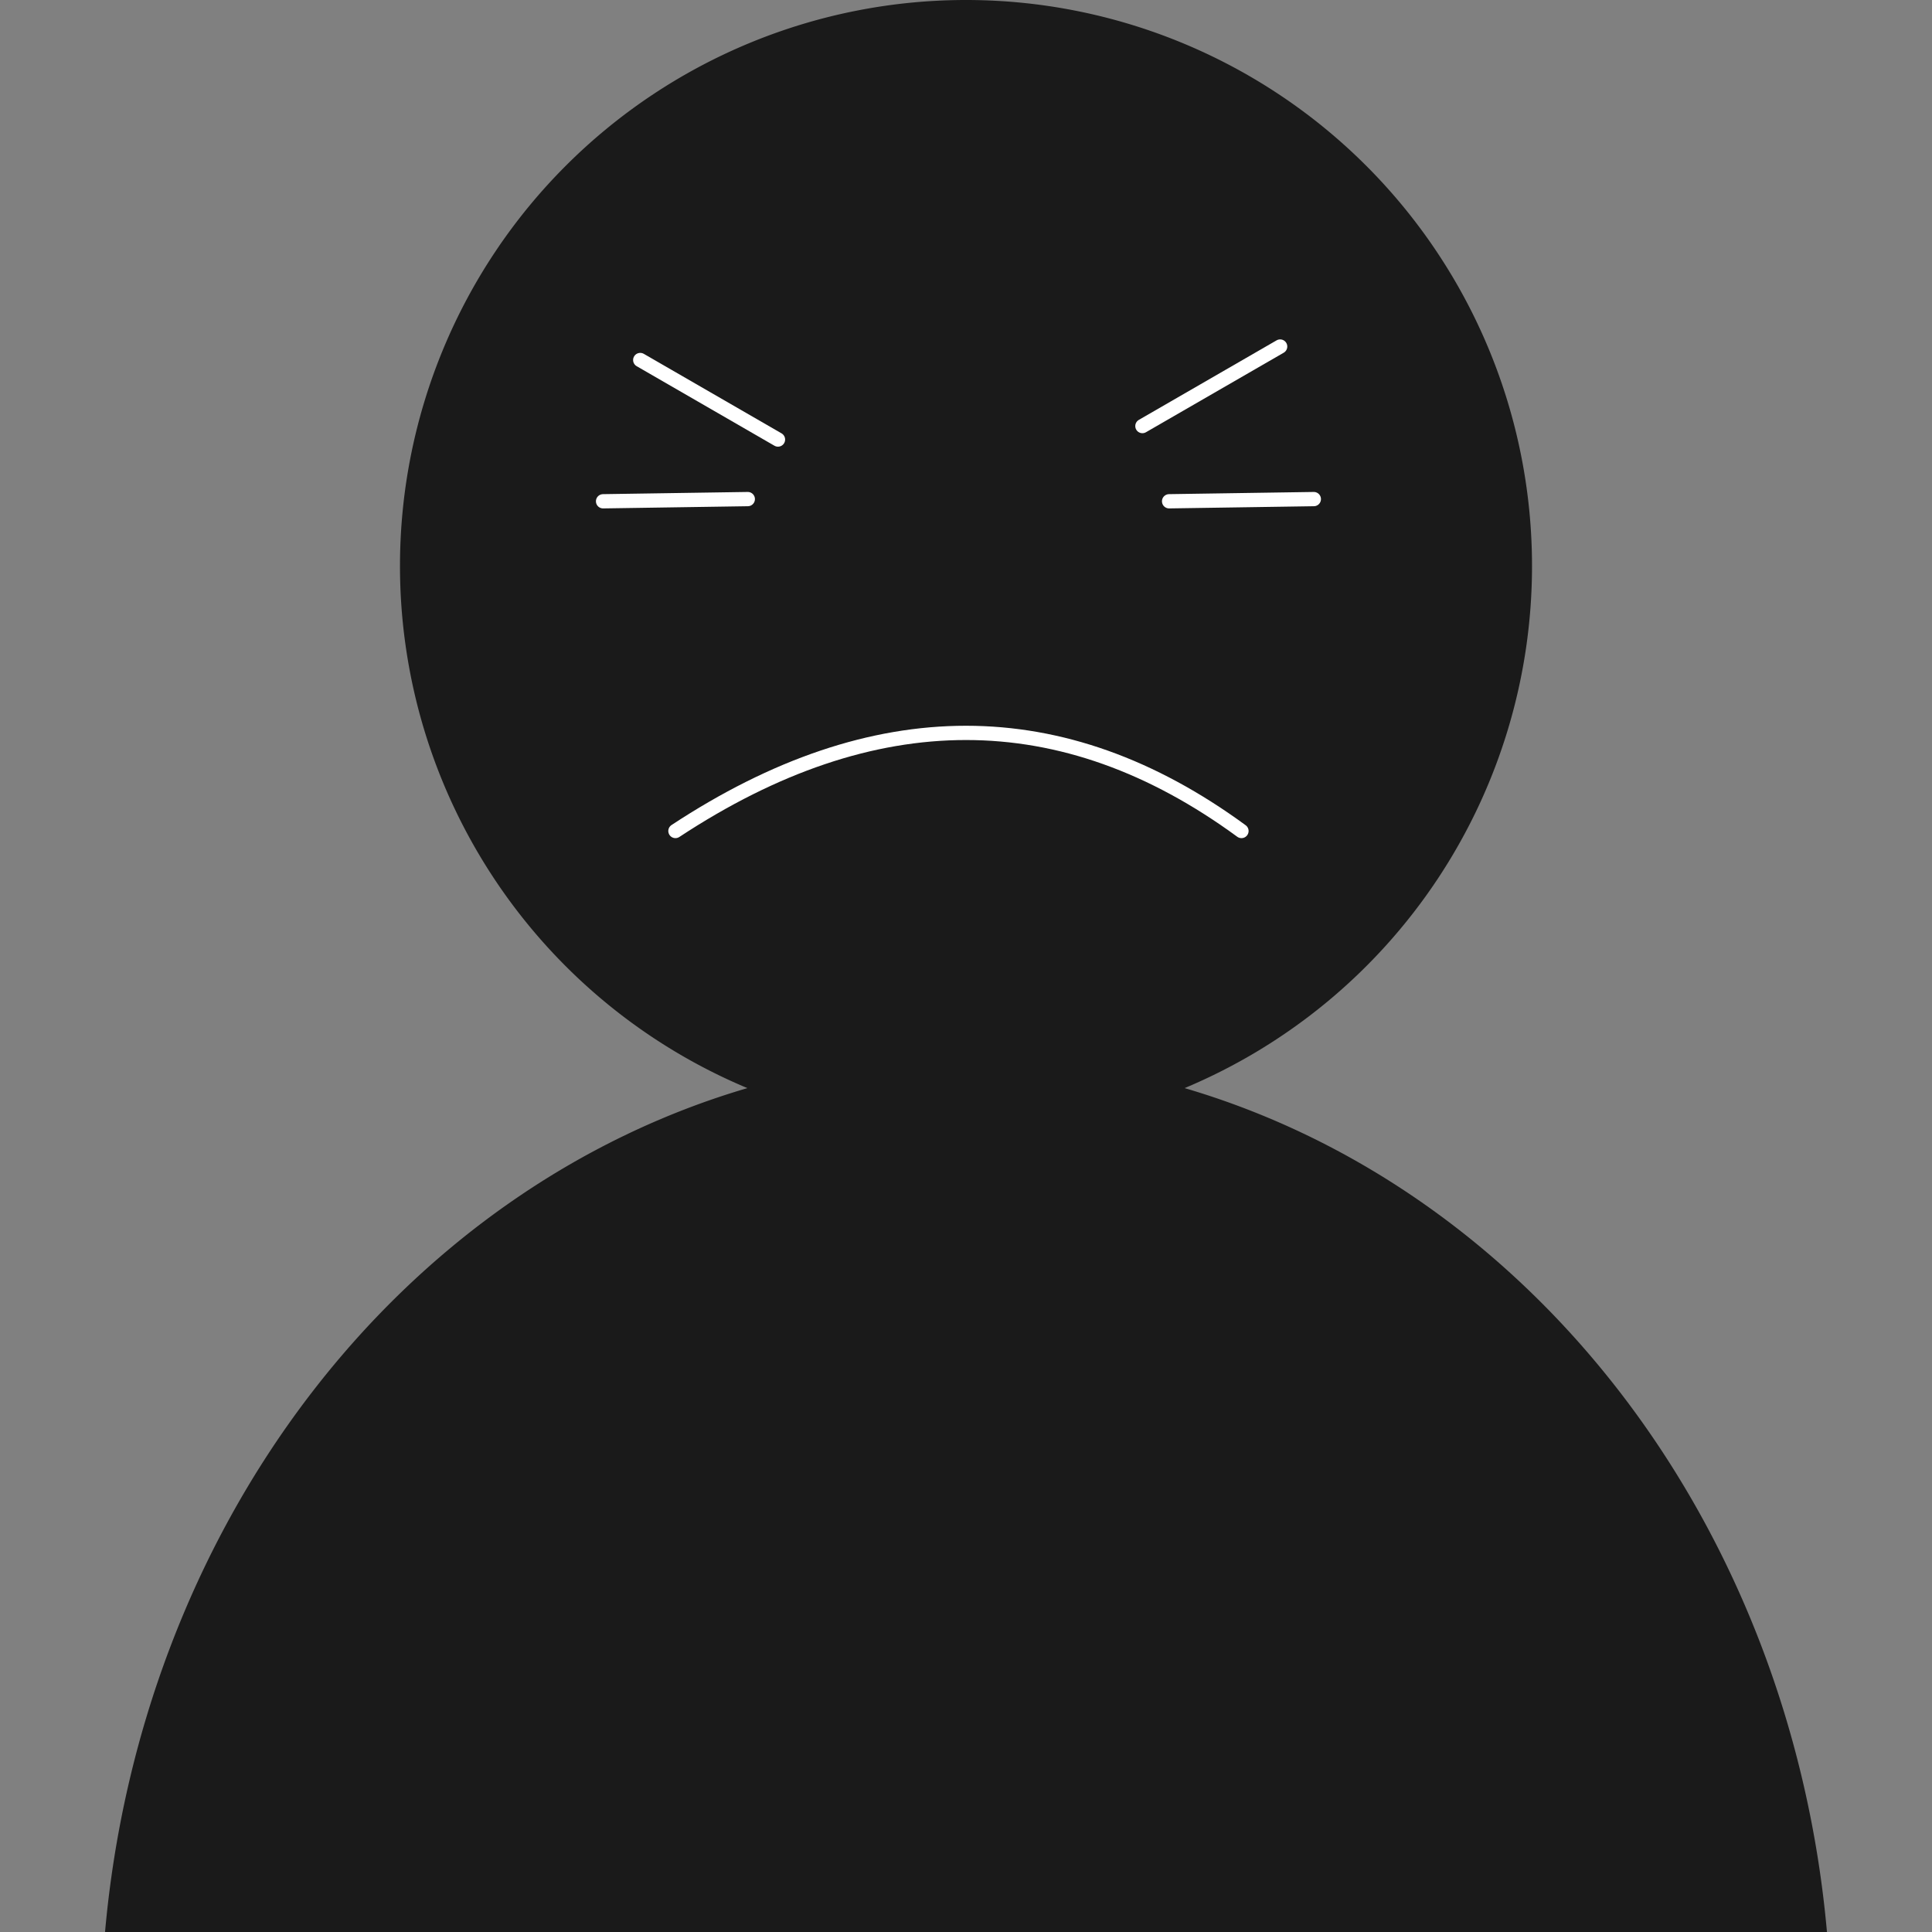 <?xml version="1.0" encoding="UTF-8" standalone="no"?>
<!-- Created with Inkscape (http://www.inkscape.org/) -->

<svg
   width="512"
   height="512"
   viewBox="0 0 512 512"
   version="1.1"
   id="svg1"
   xmlns="http://www.w3.org/2000/svg"
   xmlns:svg="http://www.w3.org/2000/svg">
  <rect x="0" y="0" width="512" height="512" fill="#808080" stroke="none"/>
  <defs
     id="defs1" />
  <path
     id="path1"
     style="fill:#1a1a1a;stroke-width:3.695;stroke-linecap:square;paint-order:stroke markers fill"
     d="M 256,0 A 150,150 0 0 0 106,150 150,150 0 0 0 198.064,288.361 229.305,257.66 0 0 0 27.836,512 H 484.164 A 229.305,257.66 0 0 0 313.936,288.359 150,150 0 0 0 406,150 150,150 0 0 0 256,0 Z" />
  <g
     id="g4"
     transform="translate(0,-35.691)">
    <path
       style="fill:none;fill-opacity:1;stroke:#ffffff;stroke-width:3.78;stroke-linecap:round;stroke-dasharray:none;stroke-opacity:1;paint-order:stroke markers fill"
       d="m 159.818,168.536 38.356,-0.581"
       id="path3" />
    <path
       style="fill:none;fill-opacity:1;stroke:#ffffff;stroke-width:3.78;stroke-linecap:round;stroke-dasharray:none;stroke-opacity:1;paint-order:stroke markers fill"
       d="m 309.822,168.536 38.356,-0.581"
       id="path3-1" />
  </g>
  <path
     style="fill:none;fill-opacity:1;stroke:#ffffff;stroke-width:3.78;stroke-linecap:round;stroke-dasharray:none;stroke-opacity:1;paint-order:stroke markers fill"
     d="m 178.997,220.224 c 52.67,-34.667 102.671,-34.667 150.003,0"
     id="path4" />
  <path
     style="fill:none;fill-opacity:1;stroke:#ffffff;stroke-width:3.78;stroke-linecap:round;stroke-dasharray:none;stroke-opacity:1;paint-order:stroke markers fill"
     d="m 169.67,95.407 36.505,21.076"
     id="path5" />
  <path
     style="fill:none;fill-opacity:1;stroke:#ffffff;stroke-width:3.78;stroke-linecap:round;stroke-dasharray:none;stroke-opacity:1;paint-order:stroke markers fill"
     d="M 339.253,91.835 302.748,112.911"
     id="path5-3" />
</svg>
